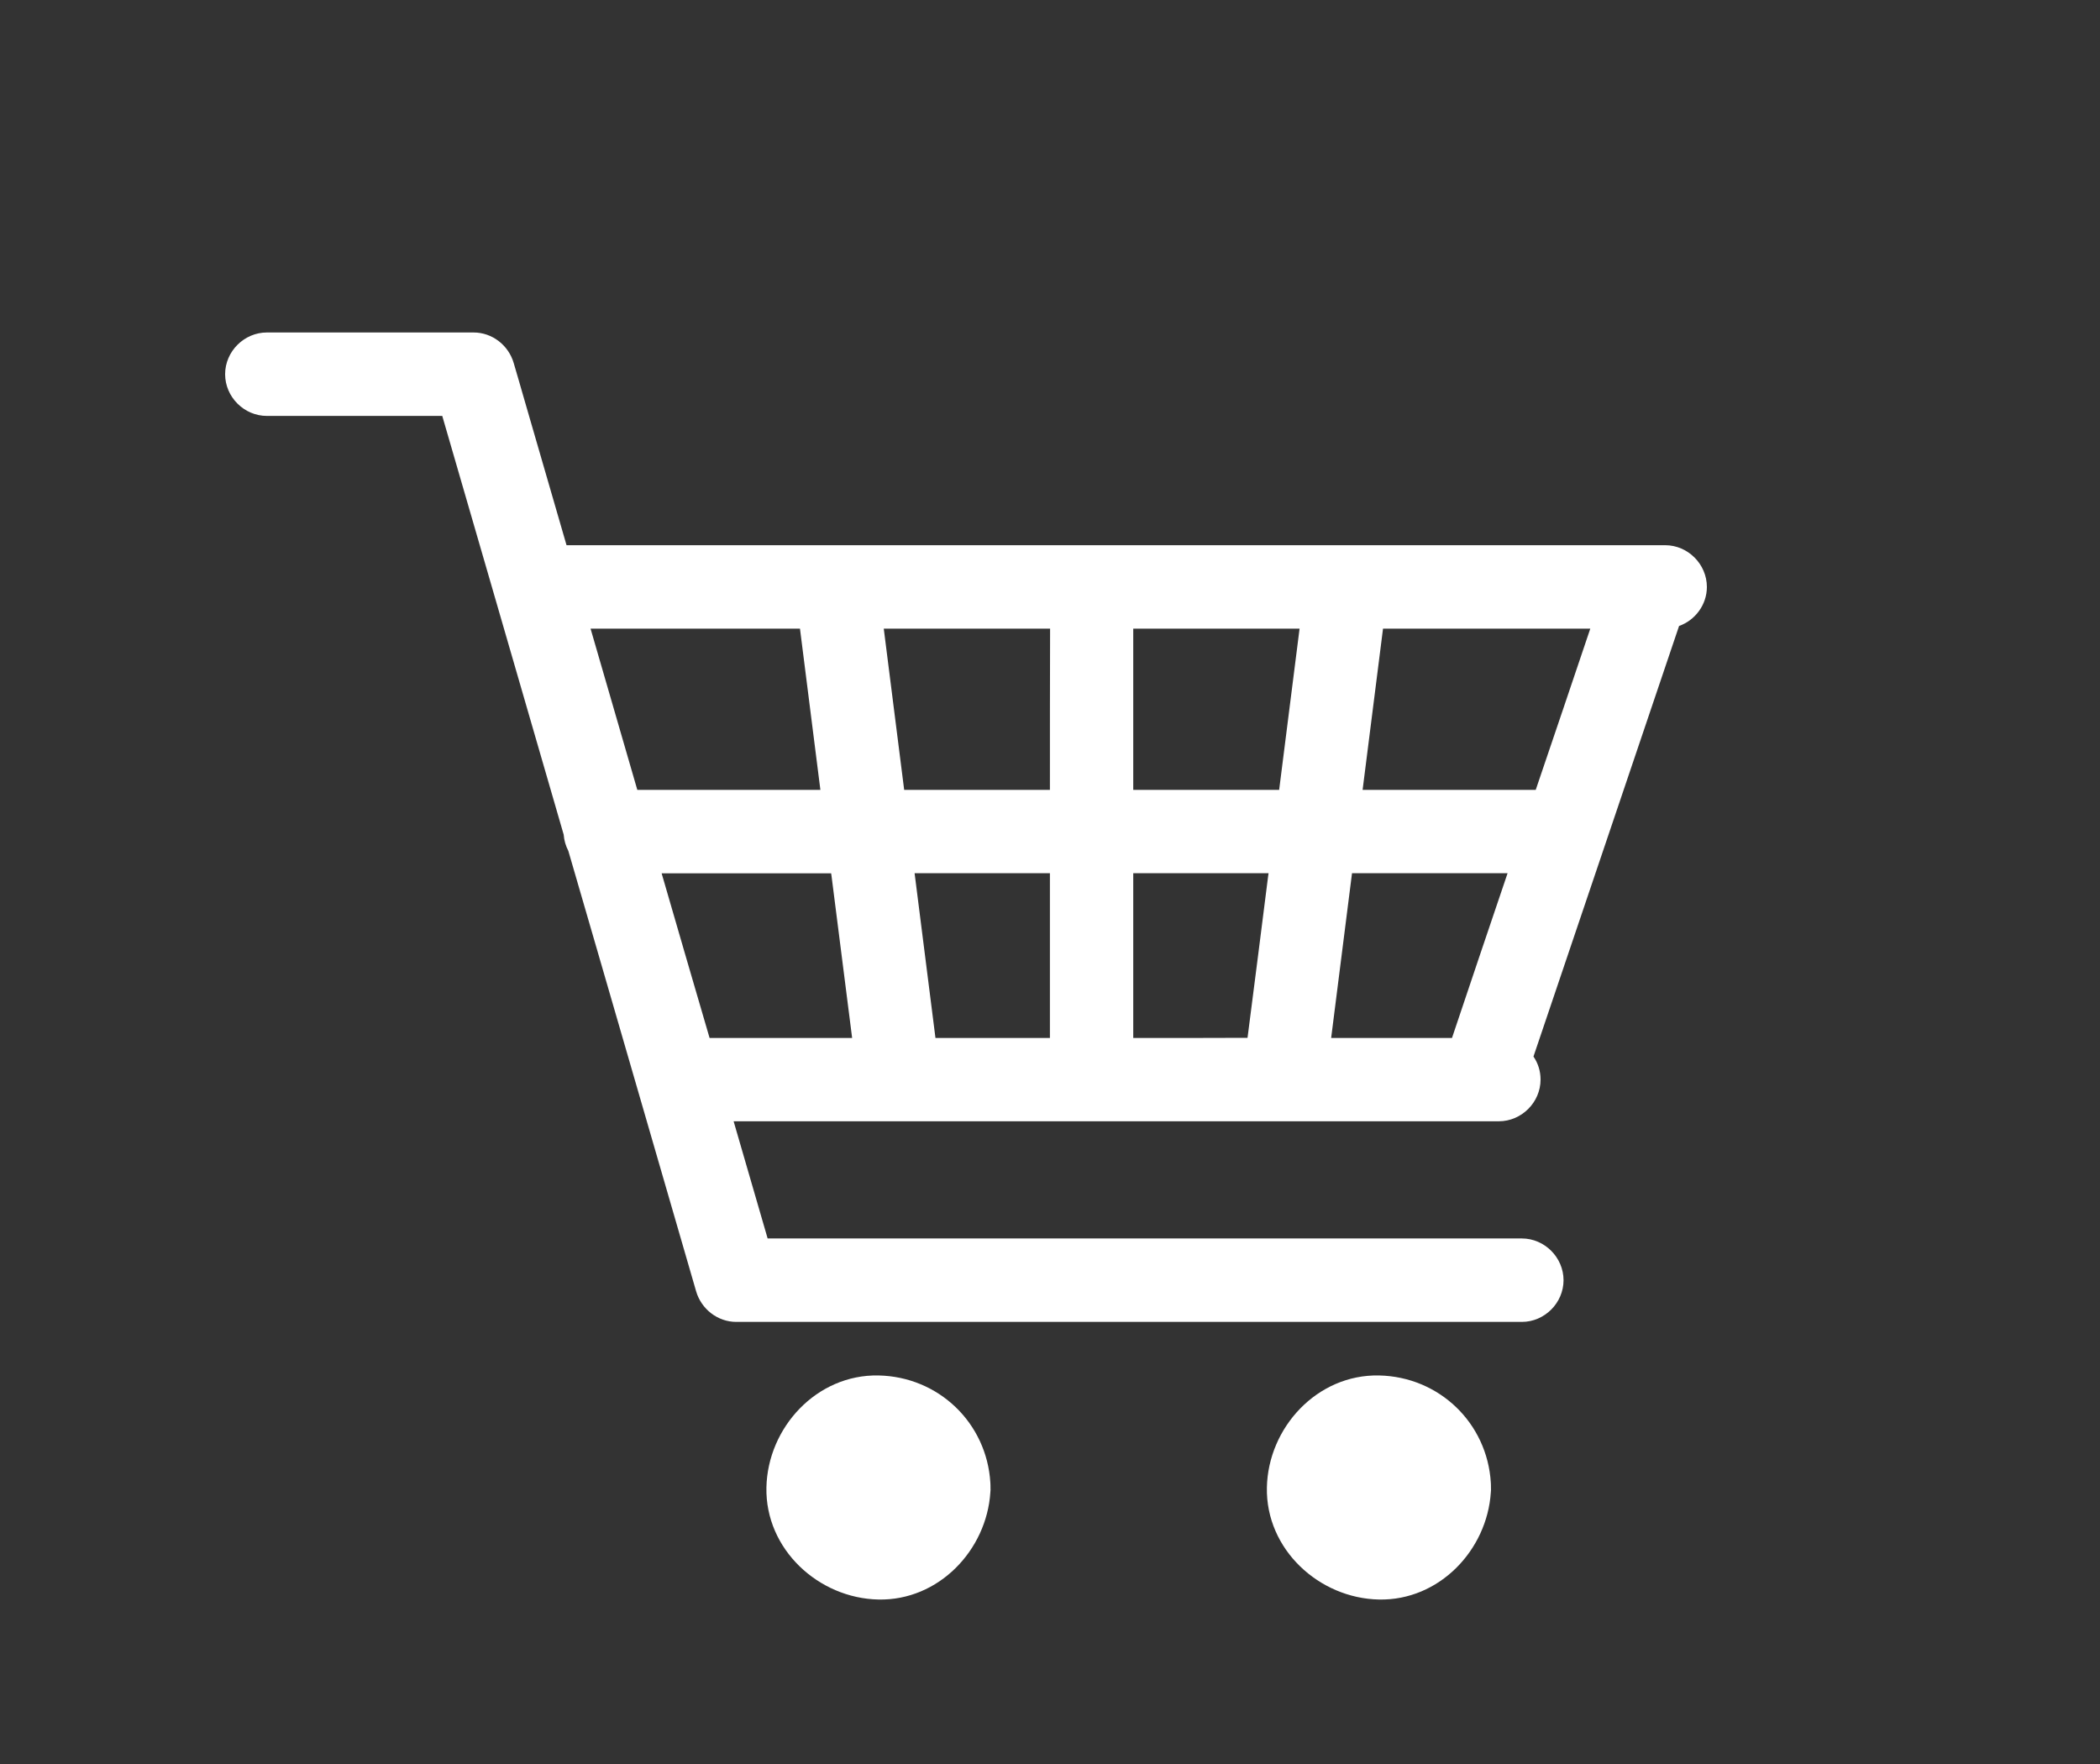 <svg width="50" height="42" viewBox="0 0 50 42" fill="none" xmlns="http://www.w3.org/2000/svg">
<rect x="0" y="0" width="50" height="42" fill="#333333" stroke="none"/>
<g clip-path="url(#clip0_5_556)">
<path d="M40.64 13.975C40.64 13.435 40.19 12.981 39.647 12.981C39.502 12.981 39.358 12.981 39.215 12.981H39.211C37.998 12.981 36.781 12.981 35.568 12.981C32.554 12.981 29.541 12.981 26.528 12.981C23.465 12.981 20.397 12.981 17.334 12.981C16.052 12.981 14.771 12.981 13.489 12.981C13.147 11.804 12.809 10.63 12.466 9.453C12.387 9.183 12.312 8.913 12.232 8.647C12.11 8.222 11.721 7.916 11.275 7.916C9.633 7.916 7.995 7.916 6.354 7.916C5.814 7.916 5.36 8.366 5.36 8.91C5.36 9.45 5.81 9.903 6.354 9.903C7.747 9.903 9.137 9.903 10.53 9.903C10.897 11.163 11.261 12.427 11.628 13.687C12.225 15.75 12.823 17.809 13.421 19.872C13.431 20.012 13.471 20.142 13.532 20.26C13.78 21.11 14.025 21.963 14.274 22.813C14.961 25.189 15.652 27.561 16.34 29.937C16.419 30.207 16.495 30.477 16.574 30.744C16.697 31.168 17.085 31.474 17.532 31.474C19.317 31.474 21.103 31.474 22.889 31.474C26.042 31.474 29.199 31.474 32.353 31.474C33.645 31.474 34.941 31.474 36.234 31.474C36.774 31.474 37.227 31.024 37.227 30.481C37.227 29.941 36.777 29.487 36.234 29.487C34.448 29.487 32.663 29.487 30.877 29.487C27.723 29.487 24.566 29.487 21.413 29.487C20.369 29.487 19.321 29.487 18.277 29.487C18.007 28.558 17.737 27.63 17.467 26.697C18.77 26.697 20.07 26.697 21.373 26.697C24.555 26.697 27.738 26.697 30.916 26.697C32.382 26.697 33.847 26.697 35.312 26.697H35.316C35.438 26.697 35.564 26.697 35.687 26.697C36.227 26.697 36.68 26.247 36.68 25.704C36.68 25.502 36.619 25.311 36.511 25.156C37.148 23.277 37.782 21.398 38.419 19.515C38.937 17.978 39.459 16.441 39.978 14.904C40.359 14.77 40.64 14.4 40.64 13.975ZM37.864 14.968C37.432 16.246 37.001 17.528 36.565 18.806C35.204 18.806 33.847 18.806 32.486 18.806C32.472 18.806 32.457 18.806 32.443 18.806C32.605 17.528 32.767 16.246 32.929 14.968C33.645 14.968 34.362 14.968 35.078 14.968C36.007 14.968 36.936 14.968 37.864 14.968ZM31.694 24.714C31.86 23.407 32.025 22.1 32.191 20.79C33.426 20.79 34.66 20.79 35.895 20.79C35.453 22.096 35.01 23.403 34.571 24.714C33.609 24.714 32.652 24.714 31.694 24.714ZM26.982 24.714C26.982 23.407 26.982 22.1 26.982 20.79C27.507 20.79 28.029 20.79 28.555 20.79C29.106 20.79 29.653 20.79 30.204 20.79C30.2 20.815 30.197 20.84 30.193 20.865C30.031 22.147 29.869 23.428 29.703 24.71C28.8 24.714 27.889 24.714 26.982 24.714ZM22.273 24.714C22.107 23.407 21.942 22.1 21.776 20.79C22.849 20.79 23.925 20.79 24.998 20.79C24.998 20.844 24.998 20.894 24.998 20.948C24.998 22.204 24.998 23.457 24.998 24.714C24.087 24.714 23.18 24.714 22.273 24.714ZM15.753 20.793C16.858 20.793 17.964 20.793 19.065 20.793C19.306 20.793 19.548 20.793 19.789 20.793C19.793 20.818 19.796 20.844 19.8 20.869C19.962 22.15 20.124 23.432 20.289 24.714C19.159 24.714 18.025 24.714 16.895 24.714C16.513 23.407 16.131 22.1 15.753 20.793ZM26.982 14.968C28.303 14.968 29.624 14.968 30.942 14.968C30.78 16.246 30.618 17.528 30.456 18.806C29.297 18.806 28.141 18.806 26.982 18.806C26.982 18.781 26.982 18.756 26.982 18.73C26.982 17.478 26.982 16.221 26.982 14.968ZM24.998 18.806C24.332 18.806 23.666 18.806 23 18.806C22.511 18.806 22.017 18.806 21.528 18.806C21.366 17.528 21.204 16.246 21.042 14.968C22.363 14.968 23.684 14.968 25.002 14.968C24.998 16.246 24.998 17.528 24.998 18.806ZM16.844 14.968C17.578 14.968 18.313 14.968 19.047 14.968C19.209 16.246 19.371 17.528 19.533 18.806C18.158 18.806 16.783 18.806 15.404 18.806C15.329 18.806 15.249 18.806 15.174 18.806C14.958 18.064 14.742 17.323 14.529 16.581C14.374 16.045 14.216 15.505 14.061 14.968C14.99 14.968 15.919 14.968 16.844 14.968Z" fill="white"/>
<path d="M23.58 35.301C23.493 33.883 22.352 32.778 20.916 32.749C19.443 32.72 18.277 33.991 18.248 35.417C18.219 36.889 19.49 38.055 20.916 38.084C22.348 38.113 23.49 36.911 23.58 35.532C23.583 35.496 23.587 35.456 23.583 35.417C23.583 35.377 23.583 35.337 23.58 35.301Z" fill="white"/>
<path d="M35.496 35.301C35.409 33.883 34.268 32.778 32.832 32.749C31.359 32.72 30.193 33.991 30.164 35.417C30.135 36.889 31.406 38.055 32.832 38.084C34.264 38.113 35.406 36.911 35.496 35.532C35.499 35.496 35.503 35.456 35.499 35.417C35.499 35.377 35.499 35.337 35.496 35.301Z" fill="white"/>
</g>
<defs>
<clipPath id="clip0_5_556">
<rect width="36" height="36" fill="white" transform="translate(5 5)"/>
</clipPath>
</defs>
</svg>
